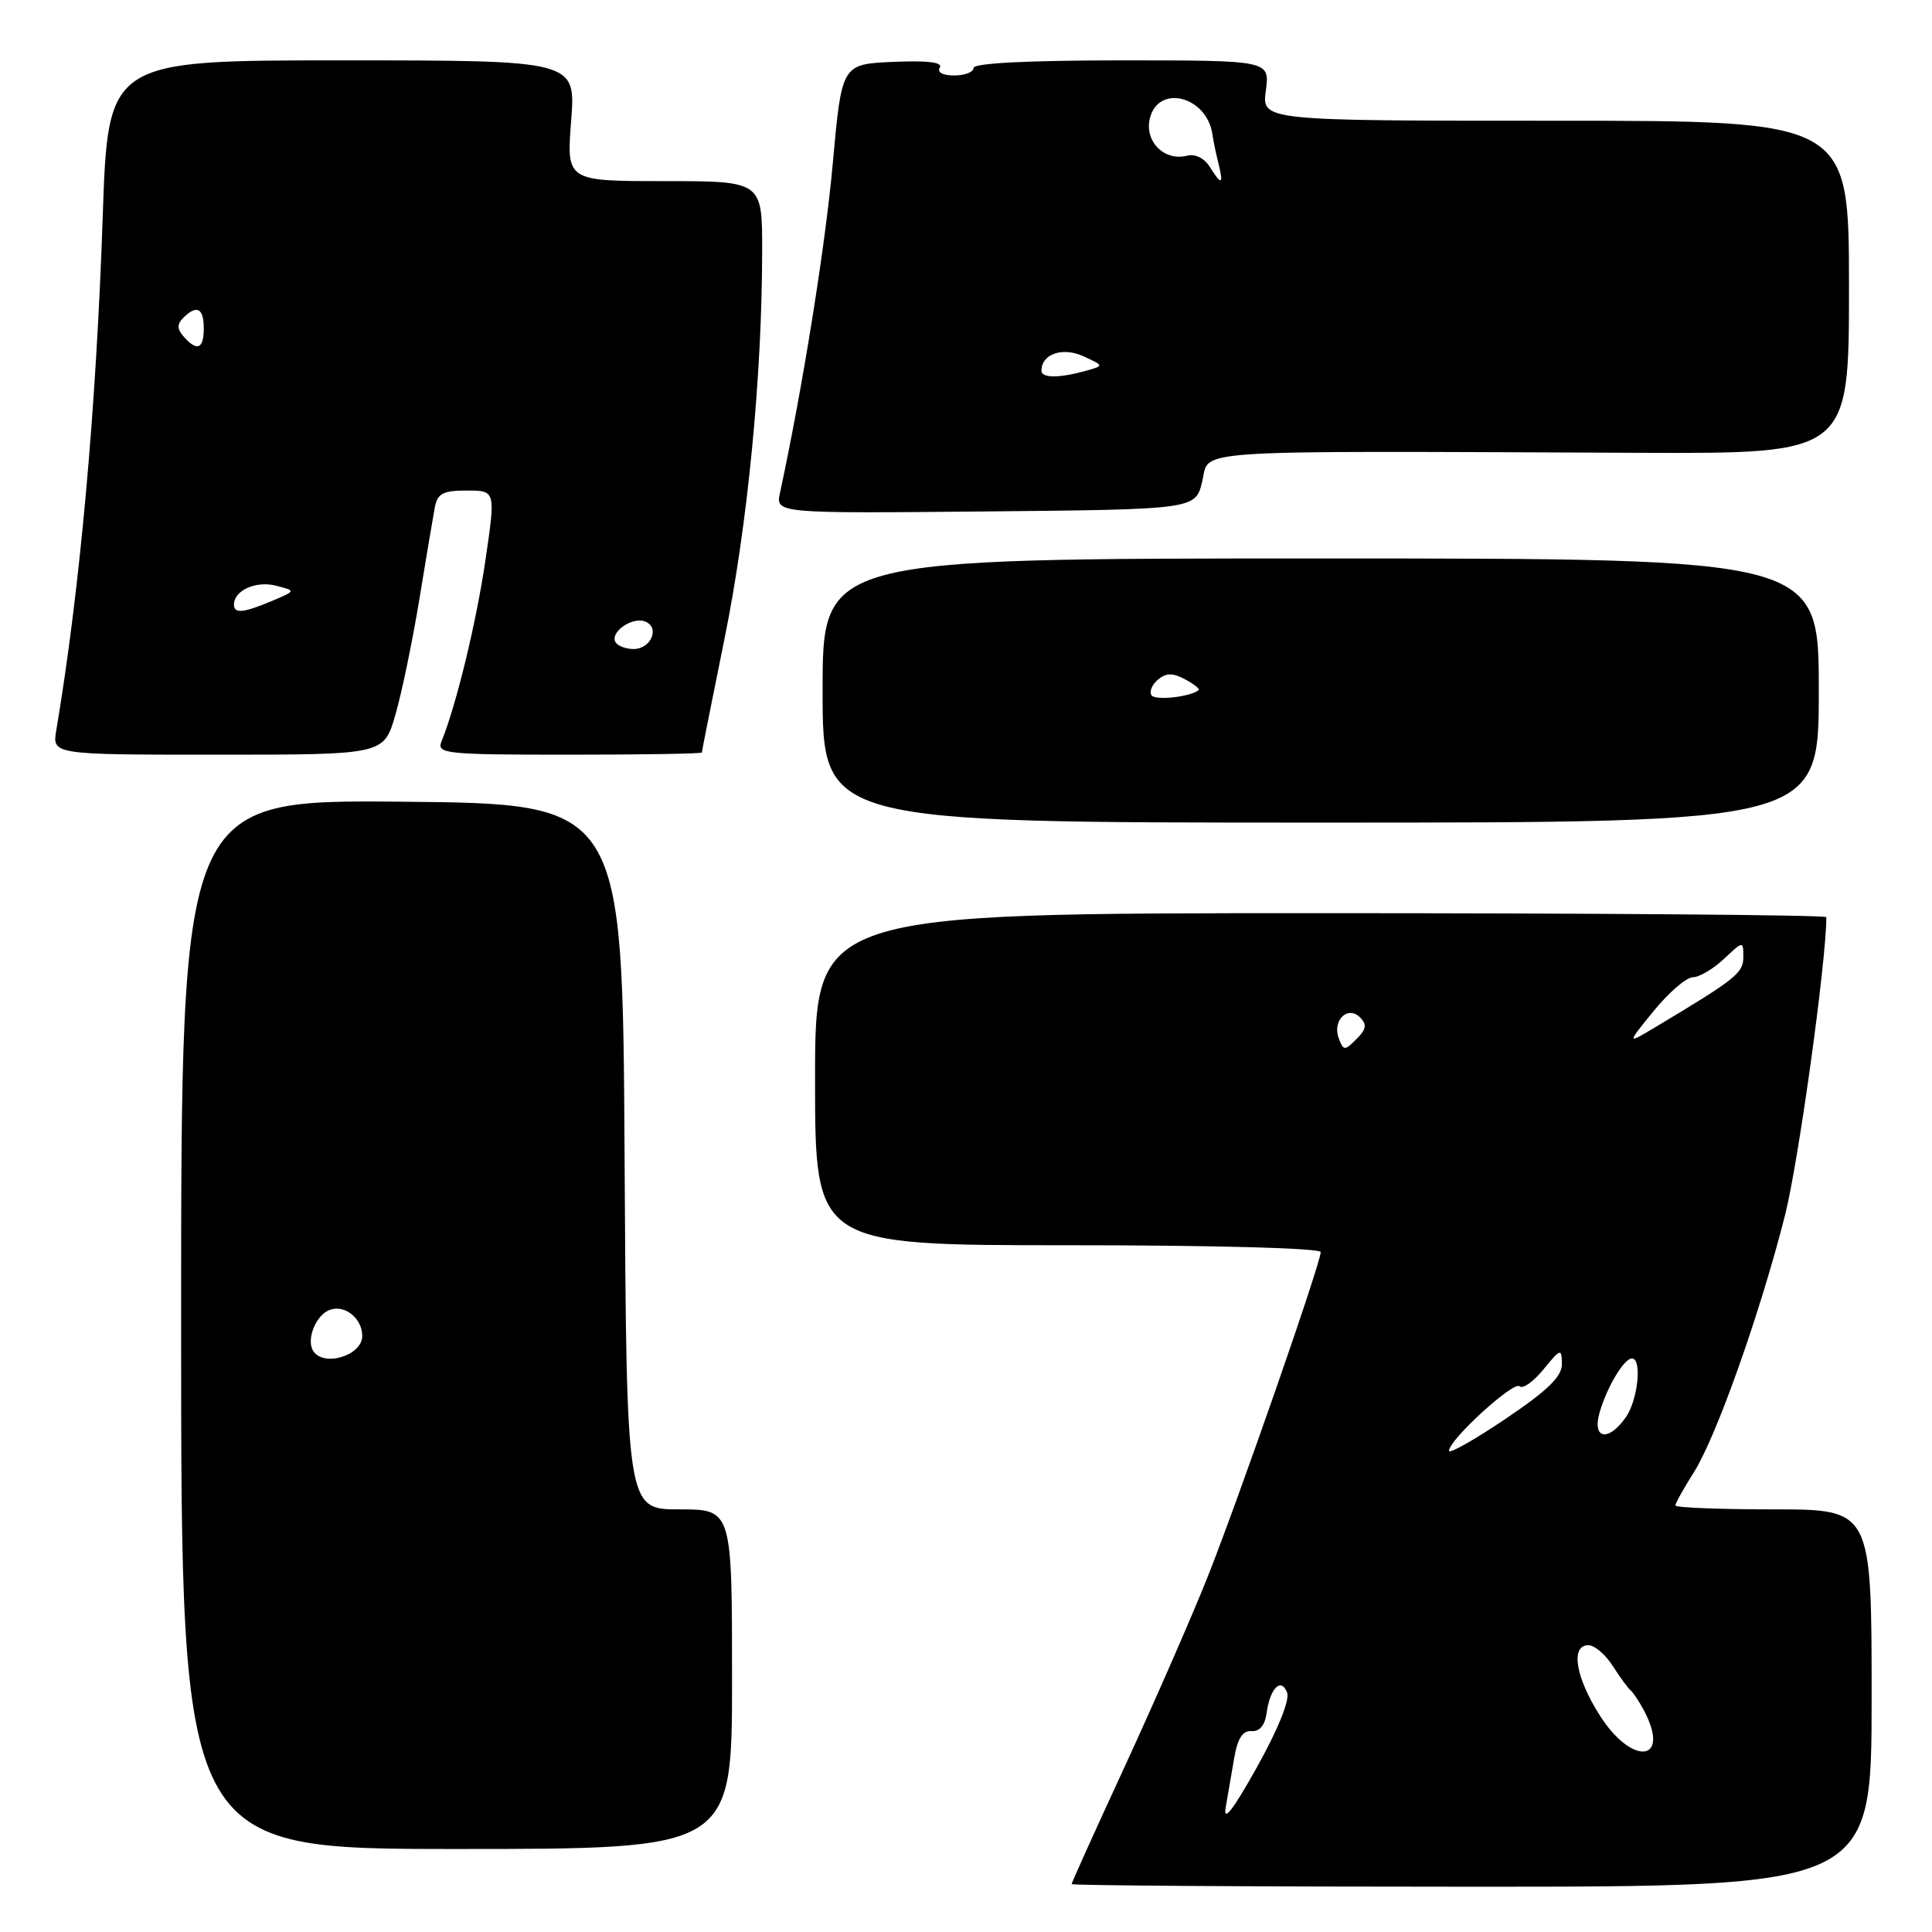 <?xml version="1.0" encoding="UTF-8" standalone="no"?>
<!DOCTYPE svg PUBLIC "-//W3C//DTD SVG 1.1//EN" "http://www.w3.org/Graphics/SVG/1.1/DTD/svg11.dtd" >
<svg xmlns="http://www.w3.org/2000/svg" xmlns:xlink="http://www.w3.org/1999/xlink" version="1.1" viewBox="0 0 256 256">
 <g >
 <path fill="currentColor"
d=" M 248.00 225.00 C 248.00 200.00 248.00 200.00 235.00 200.00 C 227.85 200.00 222.00 199.77 222.00 199.48 C 222.00 199.19 223.10 197.21 224.45 195.08 C 227.44 190.35 233.27 173.88 236.53 161.00 C 238.32 153.92 242.00 127.35 242.00 121.53 C 242.00 121.24 211.85 121.00 175.00 121.00 C 108.00 121.00 108.00 121.00 108.00 143.00 C 108.00 165.00 108.00 165.00 141.50 165.00 C 160.86 165.00 175.00 165.38 175.00 165.91 C 175.00 167.38 164.09 198.71 159.99 209.02 C 157.90 214.26 153.00 225.46 149.10 233.93 C 145.19 242.39 142.00 249.46 142.00 249.65 C 142.00 249.84 165.85 250.00 195.00 250.00 C 248.00 250.00 248.00 250.00 248.00 225.00 Z  M 97.00 222.50 C 97.00 200.00 97.00 200.00 90.01 200.00 C 83.02 200.00 83.02 200.00 82.76 153.25 C 82.50 106.50 82.50 106.50 53.25 106.23 C 24.00 105.97 24.00 105.97 24.00 175.48 C 24.00 245.00 24.00 245.00 60.50 245.00 C 97.00 245.00 97.00 245.00 97.00 222.50 Z  M 241.00 91.50 C 241.00 74.00 241.00 74.00 175.00 74.00 C 109.00 74.00 109.00 74.00 109.00 91.50 C 109.00 109.00 109.00 109.00 175.00 109.00 C 241.00 109.00 241.00 109.00 241.00 91.50 Z  M 52.38 94.75 C 53.22 91.86 54.65 85.00 55.55 79.50 C 56.45 74.00 57.38 68.49 57.61 67.25 C 57.97 65.38 58.69 65.00 61.86 65.00 C 65.68 65.00 65.68 65.00 64.32 74.25 C 63.10 82.54 60.44 93.49 58.50 98.25 C 57.84 99.88 59.02 100.00 75.39 100.00 C 85.08 100.00 93.00 99.87 93.00 99.71 C 93.00 99.54 94.35 92.77 96.00 84.64 C 99.06 69.61 100.98 49.90 100.99 33.25 C 101.00 24.00 101.00 24.00 88.03 24.00 C 75.06 24.00 75.06 24.00 75.68 16.00 C 76.30 8.00 76.30 8.00 45.30 8.00 C 14.31 8.00 14.31 8.00 13.61 28.75 C 12.74 54.34 10.59 78.16 7.46 96.75 C 6.91 100.00 6.91 100.00 28.88 100.00 C 50.86 100.00 50.86 100.00 52.38 94.75 Z  M 159.31 63.75 C 160.32 59.49 156.35 59.75 217.25 60.00 C 245.00 60.11 245.00 60.11 245.00 38.05 C 245.00 16.00 245.00 16.00 206.10 16.00 C 167.19 16.00 167.19 16.00 167.73 12.00 C 168.26 8.00 168.26 8.00 148.63 8.00 C 136.21 8.00 129.00 8.37 129.00 9.00 C 129.00 9.55 127.85 10.00 126.44 10.00 C 124.91 10.00 124.14 9.58 124.53 8.95 C 124.96 8.25 122.92 8.00 118.35 8.20 C 111.53 8.50 111.53 8.50 110.34 21.74 C 109.35 32.67 106.35 51.38 103.36 65.27 C 102.76 68.03 102.76 68.03 130.59 67.77 C 158.43 67.50 158.43 67.50 159.31 63.75 Z  M 162.41 239.50 C 162.70 237.85 163.21 234.87 163.55 232.88 C 163.99 230.33 164.67 229.29 165.84 229.38 C 166.90 229.46 167.62 228.60 167.83 227.00 C 168.28 223.69 169.76 222.21 170.55 224.28 C 170.93 225.25 169.31 229.23 166.53 234.20 C 163.38 239.84 162.06 241.54 162.41 239.50 Z  M 211.98 227.30 C 208.75 222.22 208.07 218.00 210.48 218.00 C 211.29 218.00 212.74 219.24 213.70 220.75 C 214.67 222.26 215.73 223.72 216.08 224.00 C 216.42 224.28 217.22 225.48 217.85 226.68 C 221.44 233.50 216.25 234.04 211.98 227.30 Z  M 192.00 192.24 C 192.00 190.78 200.60 182.93 201.36 183.69 C 201.76 184.09 203.18 183.09 204.51 181.46 C 206.79 178.67 206.93 178.62 206.96 180.72 C 206.99 182.38 205.12 184.21 199.50 188.00 C 195.38 190.78 192.00 192.69 192.00 192.24 Z  M 211.95 187.18 C 212.92 183.80 215.19 180.00 216.24 180.00 C 217.60 180.00 217.04 185.50 215.44 187.78 C 213.13 191.09 210.94 190.71 211.95 187.18 Z  M 177.40 137.61 C 176.49 135.24 178.57 133.17 180.21 134.81 C 181.15 135.75 181.05 136.38 179.74 137.68 C 178.18 139.25 178.03 139.24 177.40 137.61 Z  M 219.13 133.95 C 221.13 131.50 223.46 129.49 224.32 129.49 C 225.17 129.48 227.02 128.39 228.43 127.06 C 230.99 124.66 231.00 124.66 231.00 126.81 C 231.00 128.93 230.04 129.70 219.50 136.01 C 215.50 138.41 215.50 138.41 219.13 133.95 Z  M 41.49 178.99 C 40.56 177.49 41.85 174.27 43.66 173.58 C 45.65 172.81 48.00 174.67 48.00 177.02 C 48.00 179.63 42.86 181.19 41.49 178.99 Z  M 152.57 92.12 C 152.27 91.63 152.66 90.69 153.45 90.04 C 154.53 89.15 155.39 89.14 157.02 90.01 C 158.20 90.64 159.02 91.29 158.84 91.44 C 157.73 92.35 153.03 92.86 152.57 92.12 Z  M 81.57 85.11 C 80.76 83.80 83.74 81.69 85.47 82.35 C 87.48 83.12 86.28 86.00 83.95 86.00 C 82.94 86.00 81.87 85.60 81.57 85.11 Z  M 31.00 80.12 C 31.00 78.25 33.88 76.93 36.53 77.60 C 39.24 78.28 39.24 78.28 36.01 79.64 C 32.24 81.22 31.00 81.34 31.00 80.12 Z  M 24.33 44.59 C 23.46 43.60 23.44 42.96 24.28 42.12 C 26.07 40.33 27.00 40.81 27.00 43.50 C 27.00 46.26 26.11 46.62 24.33 44.59 Z  M 138.00 49.12 C 138.00 46.91 140.78 45.94 143.54 47.20 C 146.30 48.46 146.30 48.46 143.90 49.13 C 140.36 50.12 138.00 50.12 138.00 49.12 Z  M 160.28 22.08 C 159.57 20.95 158.35 20.35 157.29 20.63 C 154.27 21.41 151.60 18.71 152.37 15.66 C 153.51 11.11 159.91 12.76 160.65 17.79 C 160.77 18.67 161.14 20.42 161.46 21.69 C 162.16 24.50 161.86 24.60 160.28 22.08 Z "/>
</g>
</svg>
